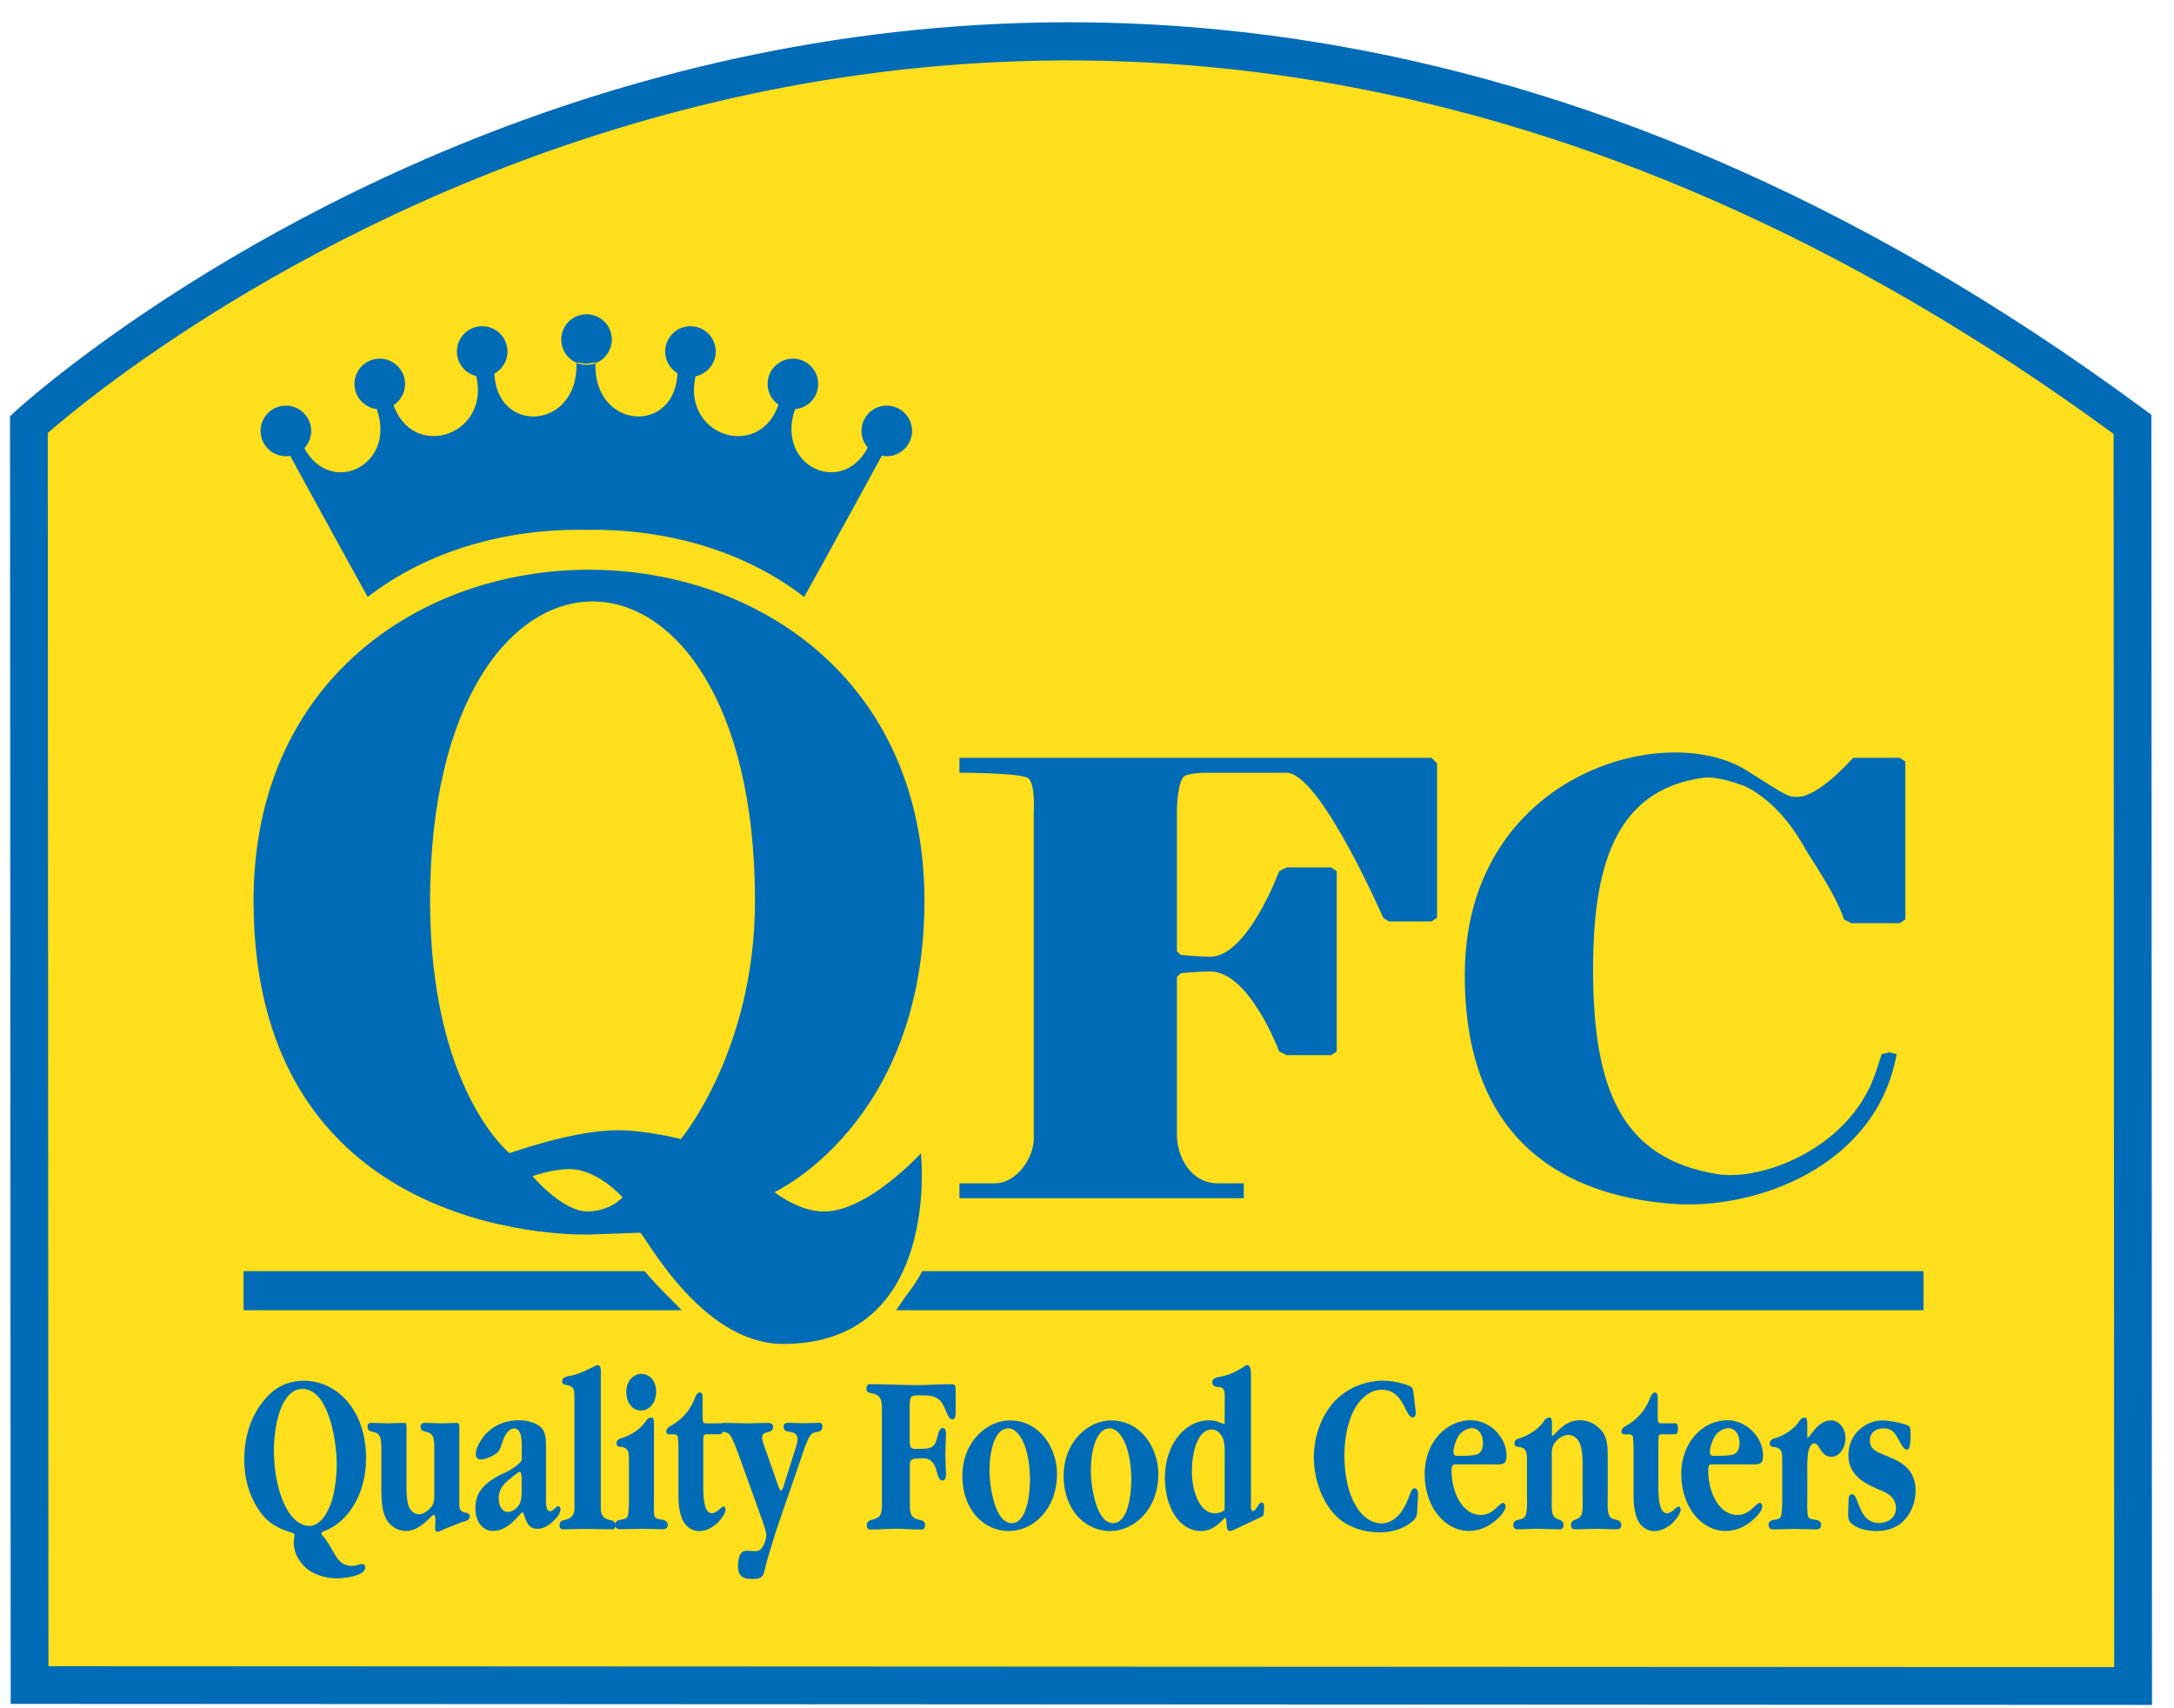<svg width="112" height="88" viewBox="0 0 112 88" fill="none" xmlns="http://www.w3.org/2000/svg">
<g clip-path="url(#clip0_202_1499)">
<path d="M109.891 86.853L109.86 21.857C49.34 -22.837 1.486 21.87 1.486 21.87L1.522 86.804L109.891 86.853Z" fill="#FFDF1B"/>
<path d="M110.866 87.828L0.551 87.775L0.516 21.445L0.826 21.157C1.309 20.705 49.974 -23.586 110.44 21.077L110.835 21.369L110.866 87.828ZM2.497 85.834L108.92 85.882L108.889 22.353C52.425 -19.021 6.649 18.653 2.461 22.305L2.497 85.834ZM30.217 18.795C29.499 18.795 28.914 18.214 28.914 17.492C28.914 16.769 29.499 16.189 30.217 16.189C30.935 16.189 31.52 16.769 31.52 17.492C31.516 18.214 30.935 18.795 30.217 18.795ZM35.571 19.411C36.289 19.411 36.874 18.826 36.874 18.108C36.874 17.39 36.289 16.805 35.571 16.805C34.853 16.805 34.268 17.39 34.268 18.108C34.268 18.826 34.853 19.411 35.571 19.411ZM40.849 21.081C41.567 21.081 42.152 20.501 42.152 19.779C42.152 19.061 41.567 18.476 40.849 18.476C40.131 18.476 39.546 19.061 39.546 19.779C39.546 20.501 40.131 21.081 40.849 21.081ZM45.684 23.501C46.402 23.501 46.987 22.916 46.987 22.198C46.987 21.48 46.402 20.895 45.684 20.895C44.966 20.895 44.381 21.48 44.381 22.198C44.385 22.916 44.966 23.501 45.684 23.501ZM24.841 19.411C25.564 19.411 26.144 18.826 26.144 18.108C26.144 17.39 25.564 16.805 24.841 16.805C24.123 16.805 23.538 17.39 23.538 18.108C23.538 18.826 24.123 19.411 24.841 19.411ZM19.563 21.081C20.281 21.081 20.866 20.501 20.866 19.779C20.866 19.061 20.281 18.476 19.563 18.476C18.845 18.476 18.26 19.061 18.26 19.779C18.265 20.501 18.845 21.081 19.563 21.081ZM14.728 23.501C15.446 23.501 16.031 22.916 16.031 22.198C16.031 21.48 15.446 20.895 14.728 20.895C14.01 20.895 13.425 21.48 13.425 22.198C13.425 22.916 14.01 23.501 14.728 23.501ZM30.164 18.737L29.699 18.662C29.832 22.18 25.48 22.433 25.462 19.087L24.434 19.03C25.577 22.358 21.203 23.913 20.224 20.718L19.293 20.776C20.724 23.993 16.771 25.841 15.517 22.739L14.759 23.133C14.759 23.133 17.804 28.709 18.943 30.752C22.014 28.376 26.051 27.224 30.164 27.295H30.208C34.321 27.224 38.354 28.376 41.429 30.752C42.573 28.709 45.617 23.133 45.617 23.133L44.855 22.739C43.601 25.837 39.652 23.993 41.079 20.776L40.149 20.718C39.165 23.918 34.795 22.362 35.938 19.03L34.906 19.087C34.888 22.433 30.541 22.18 30.674 18.662L30.208 18.737H30.164ZM96.946 54.297L96.662 55.157C95.417 59.084 90.835 60.865 88.472 60.484C83.522 59.682 82.073 56.079 82.073 49.95C82.073 44.778 83.123 40.701 87.741 40.067C88.499 39.965 89.673 40.426 89.673 40.426C89.766 40.426 91.459 41.047 92.895 43.533C93.183 44.109 94.522 45.926 95 47.362L95.381 47.557H97.872L98.16 47.362V39.229L97.872 39.039H95.479L95.288 39.229C95.288 39.229 93.662 41.051 92.607 41.051C92.124 41.051 92.124 41.051 90.019 39.712C85.809 37.031 75.576 39.903 75.465 50.052C75.363 59.682 81.78 61.69 86.19 62.017C90.396 62.332 96.662 60.138 97.713 54.297L97.234 54.2H97.424L96.946 54.297ZM13.062 46.404C13.062 64.322 30.434 63.595 30.434 63.595L32.978 63.502C33.164 63.502 36.072 69.232 40.348 69.232C48.533 69.232 47.443 59.412 47.443 59.412C47.443 59.412 44.718 62.412 42.44 62.412C41.163 62.412 39.896 61.415 39.896 61.415C39.896 61.415 47.625 57.869 47.625 46.404C47.625 23.665 13.062 23.665 13.062 46.404ZM38.895 46.404C38.895 54.133 35.074 58.68 35.074 58.68C35.074 58.68 33.35 58.224 31.799 58.224C29.526 58.224 26.251 59.407 26.251 59.407C26.251 59.407 22.156 56.132 22.156 46.4C22.16 25.846 38.895 25.846 38.895 46.404ZM27.434 60.59C27.434 60.59 28.431 60.227 29.344 60.227C30.798 60.227 32.074 61.681 32.074 61.681C32.074 61.681 31.436 62.407 30.253 62.407C28.981 62.412 27.434 60.59 27.434 60.59ZM12.548 67.495H35.123C35.123 67.495 34.644 67.016 34.17 66.533C33.687 66.055 33.209 65.483 33.209 65.483H12.548V67.495ZM47.51 65.483C47.51 65.483 47.222 66.055 46.841 66.533C46.553 66.915 46.171 67.495 46.171 67.495H99.095V65.483H47.51ZM49.429 39.039V39.806C49.429 39.806 52.589 39.806 52.97 40.089C53.351 40.377 53.258 41.813 53.258 41.813V58.663C53.258 59.62 52.398 60.958 51.246 60.958C50.288 60.958 49.429 60.958 49.429 60.958V61.725H64.076V60.958C64.076 60.958 63.216 60.958 62.737 60.958C61.301 60.958 60.632 59.522 60.632 58.468V50.331L60.827 50.14C60.827 50.14 61.589 50.047 62.356 50.047C64.368 50.047 65.901 54.164 65.901 54.164L66.283 54.355H68.578L68.866 54.164V44.88L68.578 44.685H66.283L65.901 44.88C65.901 44.88 64.271 49.285 62.356 49.285C61.784 49.285 60.827 49.192 60.827 49.192L60.632 48.997V41.818C60.632 41.818 60.632 40.572 60.92 40.094C61.013 39.81 62.068 39.81 62.068 39.81C62.068 39.81 65.901 39.81 66.283 39.81C68.007 39.81 71.26 47.278 71.26 47.278L71.547 47.468H73.75L74.034 47.278V39.327L73.75 39.039H49.429ZM13.275 77.697C13.753 78.45 14.281 78.712 14.972 78.938C15.047 78.964 15.171 78.964 15.171 79.106C15.171 79.142 15.162 79.19 15.154 79.213C15.145 79.31 15.136 79.381 15.136 79.478C15.136 80.112 15.544 80.635 15.929 80.901C16.372 81.185 16.873 81.309 17.374 81.309C17.609 81.309 18.814 81.216 18.814 80.75C18.814 80.618 18.748 80.569 18.659 80.569C18.522 80.569 18.34 80.666 18.163 80.666C17.609 80.666 17.427 80.4 17.113 79.842C16.948 79.532 16.807 79.337 16.607 79.088C16.59 79.075 16.554 79.031 16.554 78.995C16.554 78.938 16.66 78.889 16.7 78.876C17.954 78.41 18.859 76.939 18.859 75.122C18.859 72.645 17.361 71.129 15.659 71.129C14.79 71.129 14.077 71.475 13.452 72.326C12.885 73.101 12.583 74.081 12.583 75.193C12.579 76.106 12.827 77.014 13.275 77.697ZM17.081 77.351C16.873 77.985 16.479 78.605 15.943 78.605C15.291 78.605 14.821 77.958 14.533 77.218C14.245 76.487 14.112 75.556 14.112 74.719C14.112 73.487 14.458 71.55 15.592 71.55C16.869 71.55 17.347 74.05 17.347 75.446C17.347 76.048 17.254 76.815 17.081 77.351ZM23.663 77.52V73.708C23.663 73.54 23.703 73.301 23.547 73.301C23.277 73.301 23.011 73.323 22.741 73.323C22.471 73.323 22.2 73.301 21.93 73.301C21.819 73.301 21.668 73.287 21.668 73.5C21.668 73.655 21.77 73.717 21.868 73.739C22.032 73.775 22.205 73.81 22.302 74.001C22.395 74.205 22.373 74.679 22.373 74.909V76.868C22.373 77.156 22.4 77.382 22.24 77.599C22.085 77.817 21.815 78.007 21.588 78.007C21.389 78.007 21.181 77.874 21.075 77.639C20.968 77.4 20.942 76.983 20.942 76.704V73.487C20.942 73.323 20.915 73.301 20.8 73.301C20.529 73.301 20.272 73.323 19.997 73.323C19.727 73.323 19.47 73.301 19.195 73.301C19.085 73.301 18.934 73.287 18.934 73.487C18.934 73.66 19.036 73.717 19.133 73.739C19.302 73.788 19.475 73.797 19.568 74.001C19.661 74.205 19.647 74.679 19.647 74.896V76.811C19.647 77.325 19.683 77.874 19.922 78.295C20.148 78.676 20.556 78.867 20.906 78.867C21.402 78.867 21.788 78.557 22.182 78.158C22.218 78.122 22.293 78.038 22.346 78.038C22.457 78.038 22.426 78.397 22.426 78.468C22.426 78.601 22.373 78.911 22.528 78.911C22.621 78.911 22.803 78.8 22.892 78.769L23.8 78.41C23.902 78.388 24.199 78.326 24.199 78.127C24.199 77.981 24.119 77.95 24.035 77.932C23.809 77.901 23.654 77.83 23.663 77.52ZM28.13 77.112V74.506C28.13 74.112 28.112 73.739 27.837 73.5C27.532 73.248 27.079 73.163 26.725 73.163C26.158 73.163 25.568 73.341 25.099 73.797C24.89 73.988 24.509 74.524 24.509 74.909C24.509 75.113 24.651 75.184 24.779 75.184C24.988 75.184 25.307 75.051 25.493 74.923C25.723 74.79 25.776 74.621 25.865 74.338C25.976 73.979 26.18 73.584 26.49 73.584C26.942 73.584 26.88 74.422 26.88 74.825V75.22C26.88 75.255 26.845 75.268 26.787 75.339C26.579 75.556 26.264 75.769 25.958 75.889C25.666 76.008 25.196 76.296 24.961 76.536C24.655 76.837 24.491 77.183 24.491 77.697C24.491 78.402 24.881 78.867 25.395 78.867C26.255 78.867 26.796 77.91 26.902 77.91C26.982 77.91 27.031 78.149 27.048 78.184C27.186 78.592 27.354 78.756 27.691 78.756C28.055 78.756 28.378 78.517 28.648 78.207C28.737 78.114 28.874 77.923 28.874 77.755C28.874 77.67 28.834 77.586 28.764 77.586C28.693 77.586 28.608 77.697 28.555 77.728C28.476 77.799 28.436 77.848 28.338 77.848C28.085 77.852 28.13 77.289 28.13 77.112ZM26.876 76.323V76.895C26.876 77.099 26.84 77.302 26.787 77.436C26.672 77.697 26.388 77.888 26.162 77.888C25.865 77.888 25.692 77.564 25.692 77.192C25.692 76.762 25.901 76.5 26.153 76.283C26.242 76.212 26.689 75.818 26.778 75.818C26.893 75.822 26.876 76.288 26.876 76.323ZM30.953 77.781V70.894C30.953 70.73 30.993 70.323 30.807 70.323C30.713 70.323 30.572 70.402 30.483 70.456C30.102 70.646 29.734 70.814 29.335 70.885C29.211 70.907 28.959 70.934 28.959 71.16C28.959 71.293 29.061 71.324 29.131 71.337C29.619 71.43 29.592 71.55 29.592 72.206V77.777C29.592 77.812 29.592 78.22 29.061 78.304C28.959 78.326 28.826 78.362 28.826 78.579C28.826 78.761 28.914 78.783 29.034 78.783C29.45 78.783 29.872 78.761 30.288 78.761C30.687 78.761 31.09 78.783 31.507 78.783C31.618 78.783 31.706 78.761 31.706 78.579C31.706 78.362 31.542 78.326 31.431 78.304C30.953 78.224 30.953 77.821 30.953 77.781ZM33.692 77.147V73.451C33.692 73.332 33.709 73.022 33.572 73.022C33.386 73.022 33.31 73.154 33.257 73.234C32.987 73.633 32.508 73.917 32.132 74.05C32.039 74.085 31.759 74.121 31.759 74.338C31.759 74.537 31.901 74.528 32.021 74.537C32.429 74.608 32.402 74.883 32.402 75.384V77.143C32.402 77.418 32.402 77.848 32.34 78.1C32.3 78.264 32.03 78.278 31.906 78.3C31.804 78.326 31.697 78.393 31.697 78.552C31.697 78.756 31.848 78.778 31.959 78.778C32.322 78.778 32.672 78.756 33.036 78.756C33.404 78.756 33.767 78.778 34.13 78.778C34.241 78.778 34.401 78.756 34.401 78.552C34.401 78.397 34.285 78.326 34.192 78.3C34.033 78.264 33.763 78.278 33.718 78.1C33.665 77.852 33.692 77.422 33.692 77.147ZM32.265 71.696C32.265 72.295 32.606 72.662 33.022 72.662C33.439 72.662 33.802 72.295 33.802 71.683C33.802 71.094 33.43 70.775 33.04 70.775C32.655 70.775 32.265 71.125 32.265 71.696ZM36.231 76.336V74.351C36.231 73.868 36.231 73.886 36.515 73.886H36.944C37.175 73.886 37.241 73.899 37.241 73.562C37.241 73.261 37.108 73.323 36.927 73.323H36.475C36.249 73.323 36.196 73.336 36.196 72.999V72.175C36.196 72.007 36.231 71.732 36.049 71.732C35.903 71.732 35.814 71.971 35.757 72.126C35.504 72.738 35.07 73.163 34.6 73.429C34.507 73.478 34.325 73.571 34.325 73.753C34.325 73.943 34.6 73.886 34.715 73.886C34.804 73.886 34.906 73.921 34.924 74.041C34.941 74.138 34.95 74.448 34.95 74.546V77.046C34.95 77.489 35.003 78.003 35.203 78.371C35.376 78.694 35.717 78.876 36.005 78.876C36.404 78.876 36.838 78.645 37.135 78.264C37.206 78.167 37.379 77.927 37.379 77.777C37.379 77.679 37.334 77.608 37.277 77.608C37.144 77.608 36.953 77.954 36.665 77.954C36.191 77.95 36.231 76.78 36.231 76.336ZM40.986 74.612L40.415 76.407C40.397 76.492 40.317 76.788 40.228 76.788C40.157 76.788 40.073 76.478 40.047 76.416L39.404 74.577C39.364 74.457 39.262 74.196 39.262 74.05C39.262 73.81 39.488 73.797 39.604 73.766C39.706 73.731 39.83 73.682 39.83 73.504C39.83 73.301 39.63 73.301 39.519 73.301C39.178 73.301 38.832 73.323 38.5 73.323C38.119 73.323 37.716 73.301 37.334 73.301C37.206 73.301 37.042 73.301 37.042 73.504C37.042 73.704 37.188 73.744 37.295 73.766C37.459 73.801 37.538 73.801 37.649 73.992C37.791 74.218 37.928 74.612 38.03 74.874L39.316 78.446C39.377 78.628 39.48 78.911 39.48 79.106C39.48 79.284 39.377 79.545 39.298 79.678C39.116 79.975 38.908 79.904 38.646 79.895C38.465 79.882 38.265 79.846 38.132 80.086C38.053 80.241 38.021 80.48 38.021 80.671C38.021 81.304 38.403 81.34 38.784 81.34C39.36 81.34 39.324 81.158 39.497 80.454L39.967 78.902L41.283 75.078C41.376 74.79 41.545 74.276 41.691 74.036C41.837 73.784 41.908 73.81 42.125 73.762C42.245 73.735 42.369 73.691 42.369 73.487C42.369 73.296 42.258 73.296 42.143 73.296C41.89 73.296 41.647 73.318 41.394 73.318C41.141 73.318 40.898 73.296 40.645 73.296C40.543 73.296 40.37 73.296 40.37 73.487C40.37 73.739 40.57 73.748 40.698 73.762C40.862 73.775 41.088 73.855 41.088 74.129C41.088 74.302 41.026 74.471 40.986 74.612ZM46.867 74.085V72.374C46.867 72.242 46.867 72.042 46.956 71.953C47.058 71.86 47.337 71.882 47.443 71.882C47.718 71.882 48.037 71.869 48.29 72.038C48.525 72.193 48.591 72.37 48.724 72.671C48.804 72.835 48.897 73.123 49.061 73.123C49.194 73.123 49.234 72.955 49.234 72.8V71.652C49.234 71.315 49.176 71.306 48.95 71.306C48.392 71.306 47.82 71.355 47.262 71.355C46.459 71.355 45.644 71.306 44.846 71.306C44.722 71.306 44.638 71.355 44.638 71.546C44.638 71.75 44.802 71.749 44.917 71.772C45.471 71.891 45.436 72.215 45.436 72.933V77.187C45.436 77.963 45.462 78.167 44.886 78.3C44.784 78.326 44.656 78.384 44.656 78.574C44.656 78.752 44.744 78.796 44.864 78.796C45.281 78.796 45.697 78.752 46.114 78.752C46.566 78.752 47.005 78.796 47.452 78.796C47.563 78.796 47.66 78.752 47.66 78.574C47.66 78.357 47.496 78.322 47.386 78.3C46.836 78.18 46.872 77.892 46.872 77.187V75.658C46.872 75.335 46.854 75.171 47.142 75.144L47.519 75.118C48.441 75.118 48.139 76.266 48.556 76.266C48.702 76.266 48.737 76.088 48.737 75.929C48.72 75.596 48.702 75.233 48.702 74.9C48.72 74.564 48.72 74.205 48.737 73.872C48.737 73.708 48.702 73.562 48.565 73.562C48.409 73.562 48.347 73.801 48.312 73.957C48.241 74.267 48.139 74.528 47.895 74.59C47.727 74.639 47.346 74.639 47.164 74.639C46.849 74.648 46.867 74.444 46.867 74.085ZM49.579 76.026C49.579 77.817 50.718 78.871 51.968 78.871C53.231 78.871 54.454 77.737 54.454 75.933C54.454 75.118 54.135 74.355 53.657 73.868C53.196 73.385 52.62 73.172 52.039 73.172C50.838 73.168 49.579 74.28 49.579 76.026ZM53.063 76.217C53.063 77.006 52.89 78.464 52.123 78.464C51.255 78.464 50.975 76.589 50.975 75.707C50.975 74.905 51.201 73.58 51.95 73.58C52.331 73.58 52.637 74.045 52.797 74.48C52.979 74.958 53.063 75.663 53.063 76.217ZM54.796 76.026C54.796 77.817 55.939 78.871 57.189 78.871C58.452 78.871 59.675 77.737 59.675 75.933C59.675 75.118 59.351 74.355 58.873 73.868C58.412 73.385 57.836 73.172 57.255 73.172C56.054 73.168 54.796 74.28 54.796 76.026ZM58.283 76.217C58.283 77.006 58.111 78.464 57.344 78.464C56.475 78.464 56.196 76.589 56.196 75.707C56.196 74.905 56.422 73.58 57.171 73.58C57.552 73.58 57.858 74.045 58.017 74.48C58.195 74.958 58.283 75.663 58.283 76.217ZM64.448 77.365V70.823C64.448 70.659 64.439 70.323 64.262 70.323C64.213 70.323 64.16 70.345 64.115 70.38C63.748 70.633 63.349 70.823 62.941 70.907C62.817 70.943 62.454 70.943 62.454 71.209C62.454 71.426 62.653 71.448 62.768 71.448C63.167 71.448 63.092 71.829 63.092 72.286V73.349C62.999 73.349 62.848 73.287 62.804 73.265C62.64 73.194 62.467 73.168 62.29 73.168C61.058 73.168 60.012 74.391 60.012 76.137C60.012 77.63 60.752 78.871 61.873 78.871C62.622 78.871 63.03 78.193 63.123 78.193C63.167 78.193 63.176 78.3 63.176 78.335L63.194 78.588C63.211 78.743 63.238 78.871 63.367 78.871C63.455 78.871 63.637 78.778 63.717 78.738L64.887 78.189C65.139 78.069 65.095 78.096 65.121 77.697C65.121 77.577 65.135 77.4 65.002 77.4C64.834 77.4 64.714 77.839 64.55 77.839C64.404 77.839 64.448 77.48 64.448 77.365ZM63.092 75.175V77.768C62.959 77.923 62.724 77.958 62.587 77.958C61.78 77.958 61.403 76.775 61.403 75.809C61.403 74.927 61.647 73.638 62.445 73.638C62.671 73.638 62.87 73.815 62.994 74.076C63.118 74.338 63.092 74.861 63.092 75.175ZM73.023 77.626L73.05 77.121C73.063 76.944 73.068 76.669 72.877 76.669C72.766 76.669 72.704 76.788 72.66 76.921C72.505 77.329 72.345 77.724 72.084 78.02C71.822 78.308 71.512 78.477 71.171 78.477C70.546 78.477 70.023 77.985 69.695 77.28C69.389 76.624 69.261 75.765 69.261 74.985C69.261 74.196 69.403 73.318 69.739 72.667C70.067 72.033 70.599 71.59 71.175 71.59C72.35 71.59 72.376 73.013 72.775 73.013C72.868 73.013 72.939 72.942 72.939 72.809C72.939 72.689 72.921 72.583 72.904 72.463L72.833 71.852C72.788 71.519 72.788 71.47 72.558 71.373C72.155 71.218 71.658 71.125 71.251 71.125C70.417 71.125 69.487 71.448 68.809 72.131C68.122 72.835 67.688 73.908 67.688 75.091C67.688 76.239 68.131 77.373 68.791 78.056C69.416 78.703 70.311 78.938 71.078 78.938C71.645 78.938 72.261 78.796 72.749 78.388C73.014 78.176 73.01 78.02 73.023 77.626ZM75.093 75.437H77.127C77.424 75.437 77.615 75.428 77.615 74.985C77.615 74.471 77.366 74.028 77.074 73.731C76.706 73.349 76.214 73.163 75.758 73.163C74.57 73.163 73.396 74.231 73.396 75.938C73.396 77.635 74.446 78.867 75.674 78.867C76.192 78.867 76.688 78.663 77.114 78.269C77.247 78.162 77.566 77.839 77.566 77.599C77.566 77.493 77.504 77.422 77.433 77.422C77.225 77.422 76.95 78.043 76.285 78.043C75.35 78.043 74.778 76.895 74.778 75.738C74.792 75.406 74.88 75.437 75.093 75.437ZM76.077 74.927C75.86 74.998 75.399 74.998 75.164 74.998C75.031 74.998 74.88 75.02 74.88 74.803C74.88 74.55 75.009 74.191 75.12 74.001C75.292 73.739 75.572 73.571 75.833 73.571C76.161 73.571 76.4 73.881 76.4 74.324C76.4 74.626 76.312 74.852 76.077 74.927ZM79.954 73.979V73.451C79.954 73.332 79.972 73.022 79.835 73.022C79.653 73.022 79.573 73.154 79.52 73.239C79.25 73.633 78.771 73.917 78.399 74.054C78.306 74.09 78.022 74.125 78.022 74.338C78.022 74.541 78.164 74.528 78.284 74.541C78.692 74.612 78.665 74.887 78.665 75.388V77.143C78.665 77.431 78.7 77.874 78.576 78.1C78.488 78.255 78.302 78.269 78.169 78.304C78.076 78.326 77.96 78.397 77.96 78.566C77.96 78.765 78.115 78.783 78.231 78.783C78.545 78.783 78.838 78.756 79.152 78.756C79.551 78.756 79.95 78.783 80.349 78.783C80.447 78.783 80.548 78.747 80.548 78.566C80.548 78.41 80.469 78.34 80.376 78.304C80.243 78.255 80.096 78.22 80.008 78.043C79.919 77.865 79.946 77.373 79.946 77.143V75.197C79.946 74.79 79.91 74.541 80.145 74.267C80.318 74.063 80.571 73.917 80.797 73.917C81.031 73.917 81.266 74.072 81.386 74.347C81.506 74.621 81.532 75.078 81.532 75.388V77.143C81.532 77.369 81.559 77.861 81.47 78.043C81.382 78.22 81.235 78.255 81.107 78.304C81.014 78.34 80.934 78.41 80.934 78.566C80.934 78.743 81.036 78.783 81.133 78.783C81.532 78.783 81.936 78.756 82.334 78.756C82.649 78.756 82.946 78.783 83.256 78.783C83.371 78.783 83.526 78.769 83.526 78.566C83.526 78.397 83.416 78.326 83.323 78.304C83.19 78.269 82.999 78.255 82.915 78.1C82.791 77.874 82.826 77.431 82.826 77.143V75.149C82.826 74.564 82.835 74.058 82.472 73.655C82.157 73.309 81.767 73.163 81.377 73.163C80.531 73.168 80.092 73.979 79.954 73.979ZM85.437 76.336V74.351C85.437 73.868 85.437 73.886 85.72 73.886H86.146C86.381 73.886 86.443 73.899 86.443 73.562C86.443 73.261 86.314 73.323 86.128 73.323H85.676C85.45 73.323 85.401 73.336 85.401 72.999V72.175C85.401 72.007 85.437 71.732 85.255 71.732C85.109 71.732 85.025 71.971 84.962 72.126C84.71 72.738 84.275 73.163 83.806 73.429C83.713 73.478 83.531 73.571 83.531 73.753C83.531 73.943 83.806 73.886 83.921 73.886C84.01 73.886 84.112 73.921 84.129 74.041C84.142 74.138 84.156 74.448 84.156 74.546V77.046C84.156 77.489 84.209 78.003 84.408 78.371C84.581 78.694 84.922 78.876 85.211 78.876C85.609 78.876 86.044 78.645 86.341 78.264C86.412 78.167 86.584 77.927 86.584 77.777C86.584 77.679 86.54 77.608 86.483 77.608C86.35 77.608 86.159 77.954 85.871 77.954C85.397 77.95 85.437 76.78 85.437 76.336ZM88.308 75.437H90.343C90.639 75.437 90.83 75.428 90.83 74.985C90.83 74.471 90.586 74.028 90.289 73.731C89.926 73.349 89.43 73.163 88.978 73.163C87.785 73.163 86.615 74.231 86.615 75.938C86.615 77.635 87.666 78.867 88.893 78.867C89.412 78.867 89.913 78.663 90.338 78.269C90.471 78.162 90.79 77.839 90.79 77.599C90.79 77.493 90.728 77.422 90.657 77.422C90.449 77.422 90.17 78.043 89.509 78.043C88.57 78.043 88.003 76.895 88.003 75.738C88.007 75.406 88.091 75.437 88.308 75.437ZM89.292 74.927C89.075 74.998 88.614 74.998 88.379 74.998C88.246 74.998 88.091 75.02 88.091 74.803C88.091 74.55 88.224 74.191 88.335 74.001C88.508 73.739 88.787 73.571 89.049 73.571C89.376 73.571 89.616 73.881 89.616 74.324C89.616 74.626 89.527 74.852 89.292 74.927ZM93.108 74.076V73.456C93.108 73.336 93.126 73.026 92.988 73.026C92.802 73.026 92.727 73.159 92.674 73.243C92.403 73.638 91.925 73.921 91.552 74.058C91.455 74.094 91.176 74.129 91.176 74.342C91.176 74.546 91.317 74.533 91.437 74.546C91.845 74.617 91.818 74.892 91.818 75.392V77.147C91.818 77.422 91.818 77.852 91.756 78.105C91.716 78.273 91.442 78.282 91.322 78.308C91.216 78.331 91.114 78.402 91.114 78.557C91.114 78.761 91.26 78.787 91.375 78.787C91.743 78.787 92.089 78.761 92.457 78.761C92.82 78.761 93.188 78.787 93.551 78.787C93.662 78.787 93.822 78.761 93.822 78.557C93.822 78.402 93.711 78.331 93.613 78.308C93.458 78.273 93.188 78.282 93.143 78.105C93.086 77.852 93.108 77.422 93.108 77.147V75.964C93.108 75.596 93.037 74.351 93.476 74.351C93.737 74.351 93.795 75.047 94.353 75.047C94.743 75.047 95.076 74.612 95.076 74.076C95.076 73.535 94.699 73.168 94.335 73.168C93.622 73.168 93.254 74.076 93.108 74.076ZM95.231 77.387L95.213 77.892C95.204 78.216 95.222 78.357 95.435 78.526C95.771 78.787 96.281 78.871 96.658 78.871C97.127 78.871 97.65 78.752 98.032 78.384C98.422 78.012 98.688 77.453 98.688 76.793C98.688 75.791 98.067 75.37 97.442 75.109L96.968 74.905C96.72 74.812 96.33 74.644 96.33 74.227C96.33 73.722 96.737 73.58 97.034 73.58C97.549 73.58 97.659 73.89 97.943 74.395C98.001 74.502 98.116 74.679 98.236 74.679C98.417 74.679 98.399 74.311 98.426 74.143V73.855C98.426 73.522 98.408 73.46 98.173 73.389C97.828 73.27 97.323 73.172 96.972 73.172C96.201 73.172 95.226 73.784 95.226 74.98C95.226 76.115 96.312 76.531 96.968 76.806C97.287 76.952 97.677 77.165 97.677 77.706C97.677 78.246 97.159 78.459 96.822 78.459C95.692 78.459 95.798 76.979 95.412 76.979C95.231 76.97 95.24 77.196 95.231 77.387Z" fill="#006BB6"/>
</g>
<defs>
<clipPath id="clip0_202_1499">
<rect width="110.793" height="87.026" fill="white" transform="translate(0.295 0.975)"/>
</clipPath>
</defs>
</svg>
